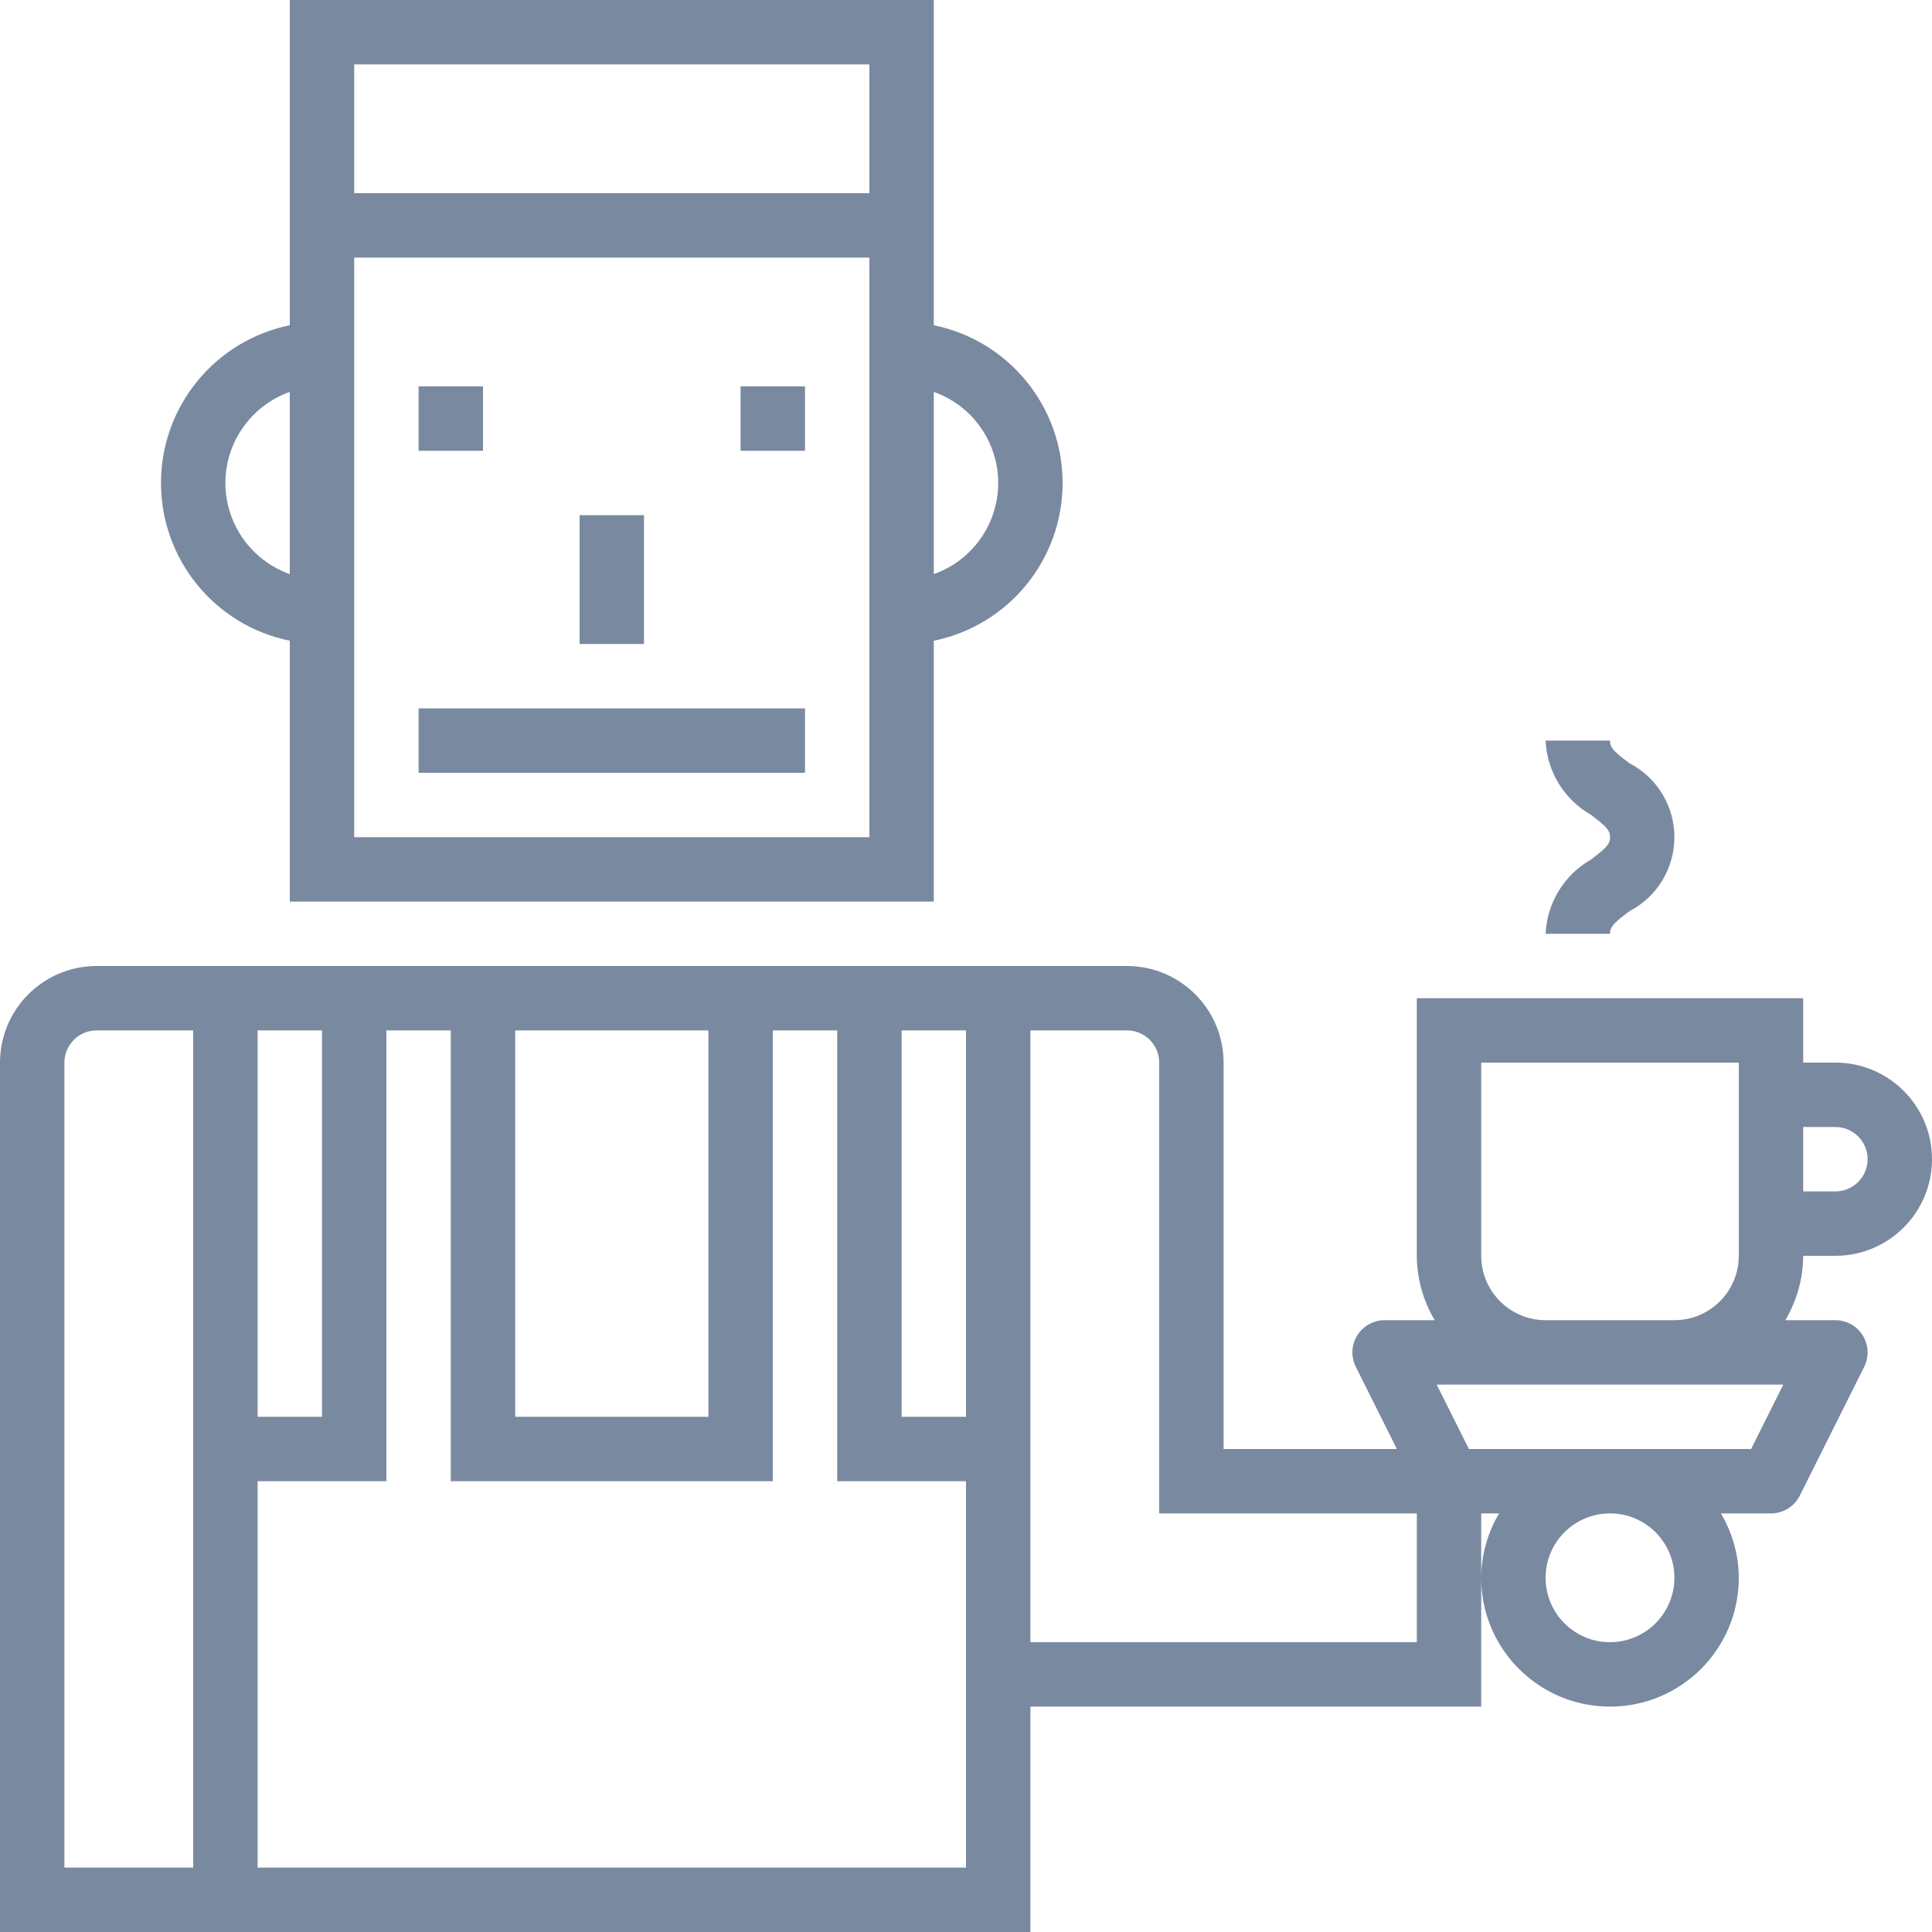 <?xml version="1.0"?>
<svg xmlns="http://www.w3.org/2000/svg" height="512px" viewBox="0 0 480 480" width="512px"><path d="m456 264h-8v-16h-96v64c.031 5.633 1.57 11.16 4.449 16h-12.449c-2.773 0-5.348 1.438-6.805 3.797-1.457 2.355-1.59 5.301-.352 7.781l10.211 20.422h-43.055v-96c-.016-13.25-10.75-23.984-24-24h-256c-13.25.016-23.984 10.75-24 24v216h256v-56h112v-48h4.449c-2.879 4.84-4.418 10.367-4.449 16 0 17.672 14.328 32 32 32s32-14.328 32-32c-.031-5.633-1.57-11.16-4.449-16h12.449c3.031 0 5.801-1.711 7.156-4.422l16-32c1.238-2.48 1.105-5.426-.352-7.781-1.457-2.359-4.031-3.797-6.805-3.797h-12.449c2.879-4.84 4.418-10.367 4.449-16h8c13.254 0 24-10.746 24-24s-10.746-24-24-24zm-408 200h-32v-200c.004-4.418 3.582-7.996 8-8h24zm80-208h48v96h-48zm-64 0h16v96h-16zm176 208h-176v-96h32v-112h16v112h80v-112h16v112h32zm0-112h-16v-96h16zm112 56h-96v-152h24c4.418.004 7.996 3.582 8 8v112h64zm16-144h64v48c-.012 8.832-7.168 15.988-16 16h-32c-8.832-.012-15.988-7.168-16-16zm32 144c-8.836 0-16-7.164-16-16s7.164-16 16-16 16 7.164 16 16c-.012 8.832-7.168 15.988-16 16zm35.055-48h-70.109l-8-16h86.109zm20.945-64h-8v-16h8c4.418 0 8 3.582 8 8s-3.582 8-8 8zm0 0" fill="#7989a0"/><path d="m232 224v-64.809c18.625-3.801 32-20.184 32-39.191s-13.375-35.391-32-39.191v-80.809h-160v80.809c-18.625 3.801-32 20.184-32 39.191s13.375 35.391 32 39.191v64.809zm0-126.633c9.59 3.395 16 12.461 16 22.633s-6.41 19.238-16 22.633zm-144-81.367h128v32h-128zm0 48h128v144h-128zm-32 56c.012-10.168 6.418-19.23 16-22.633v45.266c-9.582-3.402-15.988-12.465-16-22.633zm0 0" fill="#7989a0"/><path d="m104 176h96v16h-96zm0 0" fill="#7989a0"/><path d="m104 96h16v16h-16zm0 0" fill="#7989a0"/><path d="m184 96h16v16h-16zm0 0" fill="#7989a0"/><path d="m144 128h16v32h-16zm0 0" fill="#7989a0"/><path d="m395.199 213.602c-6.633 3.812-10.859 10.754-11.199 18.398h16c0-1.68.762-2.57 4.801-5.602 6.879-3.559 11.199-10.652 11.199-18.398s-4.32-14.84-11.199-18.398c-4.039-3.031-4.801-3.922-4.801-5.602h-16c.34 7.645 4.566 14.586 11.199 18.398 4.039 3.031 4.801 3.922 4.801 5.602s-.762 2.57-4.801 5.602zm0 0" fill="#7989a0"/></svg>
